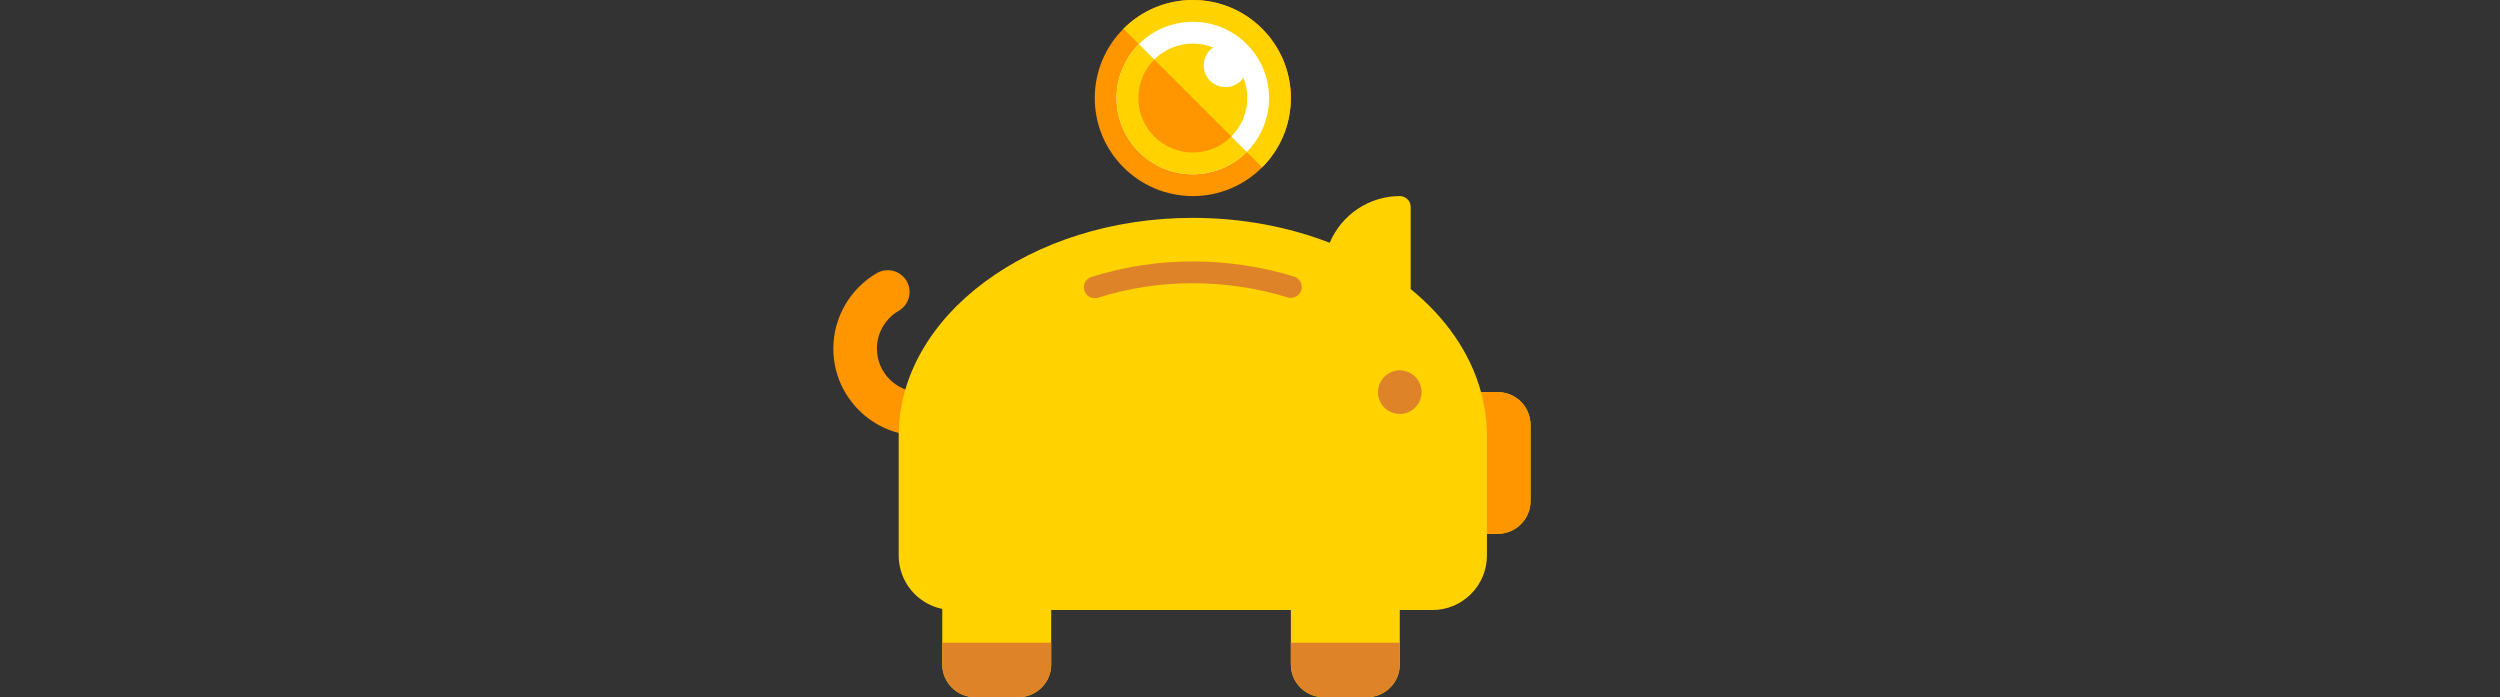 <?xml version="1.0" encoding="iso-8859-1"?>
<!-- Generator: Adobe Illustrator 19.1.0, SVG Export Plug-In . SVG Version: 6.00 Build 0)  -->
<svg version="1.1" id="Capa_1" xmlns="http://www.w3.org/2000/svg" xmlns:xlink="http://www.w3.org/1999/xlink" x="0px" y="0px"
	 viewBox="-612 0 1836 512" style="enable-background:new 0 0 512 512;" xml:space="preserve">
<rect x="-612" y="0" width="1836" height="512" fill="#333333" stroke="none"/>
<g>
	<g>
		<g>
			<path style="fill:#FF9600;" d="M64,320c-35.289,0-64-28.711-64-64c0-22.773,12.258-44.016,31.992-55.43
				c7.625-4.43,17.422-1.812,21.859,5.844c4.422,7.648,1.812,17.43-5.844,21.859C38.133,233.984,32,244.609,32,256
				c0,17.648,14.352,32,32,32c8.836,0,16,7.164,16,16S72.836,320,64,320z"/>
		</g>
	</g>
	<g>
		<path style="fill:#FFD200;" d="M488,288h-12.32c-7.914-29.134-26.232-54.971-51.68-75.73V152c0-4.422-3.578-8-8-8
			c-22.574,0-42.768,13.7-51.464,34.301C334.41,166.64,300.232,160,264,160c-119.102,0-216,71.773-216,160v88
			c0,19.32,13.766,35.477,32,39.195V488c0,13.234,10.766,24,24,24h32c13.234,0,24-10.766,24-24v-40h176v40c0,13.234,10.766,24,24,24
			h32c13.234,0,24-10.766,24-24v-40h24c22.055,0,40-17.945,40-40v-16h8c13.234,0,24-10.766,24-24v-56
			C512,298.765,501.234,288,488,288z"/>
	</g>
	<g>
		<path style="fill:#DF8328;" d="M80,472v16c0,13.234,10.766,24,24,24h32c13.234,0,24-10.766,24-24v-16H80z"/>
	</g>
	<g>
		<path style="fill:#DF8328;" d="M336,472v16c0,13.234,10.766,24,24,24h32c13.234,0,24-10.766,24-24v-16H336z"/>
	</g>
	<g>
		<circle style="fill:#DF8328;" cx="416" cy="288" r="16"/>
	</g>
	<g>
		<g>
			<path style="fill:#FF9600;" d="M479.123,416h0.068c0.074-0.363,0.049-0.756,0.113-1.123
				C479.236,415.249,479.199,415.63,479.123,416z"/>
		</g>
		<g>
			<path style="fill:#FF9600;" d="M488,288h-12.32c-0.155-0.572-0.398-1.115-0.562-1.685C478.284,297.181,480,308.442,480,320v72h8
				c13.234,0,24-10.766,24-24v-56C512,298.765,501.234,288,488,288z"/>
		</g>
		<g>
			<path style="fill:#FF9600;" d="M468.312,268.224c-0.643-1.41-1.254-2.833-1.947-4.224h-0.049
				C467.021,265.394,467.658,266.812,468.312,268.224z"/>
		</g>
		<g>
			<path style="fill:#FF9600;" d="M469.642,271.105c0.792,1.823,1.537,3.662,2.242,5.513
				C471.188,274.761,470.424,272.932,469.642,271.105z"/>
		</g>
	</g>
	<g>
		<g>
			<circle style="fill:#FF9600;" cx="264" cy="72" r="72"/>
		</g>
		<g>
			<path style="fill:#FFD200;" d="M264,0c-19.882,0-37.882,8.059-50.912,21.088l101.823,101.823C327.941,109.882,336,91.882,336,72
				C336,32.235,303.764,0,264,0z"/>
		</g>
		<g>
			<circle style="fill:#FFFFFF;" cx="264" cy="72" r="56"/>
		</g>
		<g>
			<path style="fill:#FFD200;" d="M224.402,32.402C214.268,42.536,208,56.536,208,72c0,30.928,25.072,56,56,56
				c15.464,0,29.464-6.269,39.598-16.402L224.402,32.402z"/>
		</g>
		<g>
			<circle style="fill:#FFD200;" cx="264" cy="72" r="40"/>
		</g>
		<g>
			<path style="fill:#FF9600;" d="M264,112c11.046,0,21.045-4.477,28.284-11.716l-56.568-56.568C228.477,50.955,224,60.954,224,72
				C224,94.091,241.909,112,264,112z"/>
		</g>
		<g>
			<circle style="fill:#FFFFFF;" cx="288" cy="48" r="16"/>
		</g>
	</g>
	<g>
		<g>
			<path style="fill:#DF8328;" d="M192,219c-3.398,0-6.547-2.18-7.625-5.586c-1.336-4.211,1-8.711,5.211-10.039
				C213.437,195.828,238.476,192,264,192c25.18,0,50.891,3.844,74.367,11.125c4.219,1.305,6.586,5.789,5.273,10.008
				c-1.305,4.211-5.773,6.57-10.008,5.273C311.672,211.601,287.594,208,264,208c-23.883,0-47.297,3.578-69.586,10.625
				C193.609,218.883,192.797,219,192,219z"/>
		</g>
	</g>
</g>
<g>
</g>
<g>
</g>
<g>
</g>
<g>
</g>
<g>
</g>
<g>
</g>
<g>
</g>
<g>
</g>
<g>
</g>
<g>
</g>
<g>
</g>
<g>
</g>
<g>
</g>
<g>
</g>
<g>
</g>
</svg>
